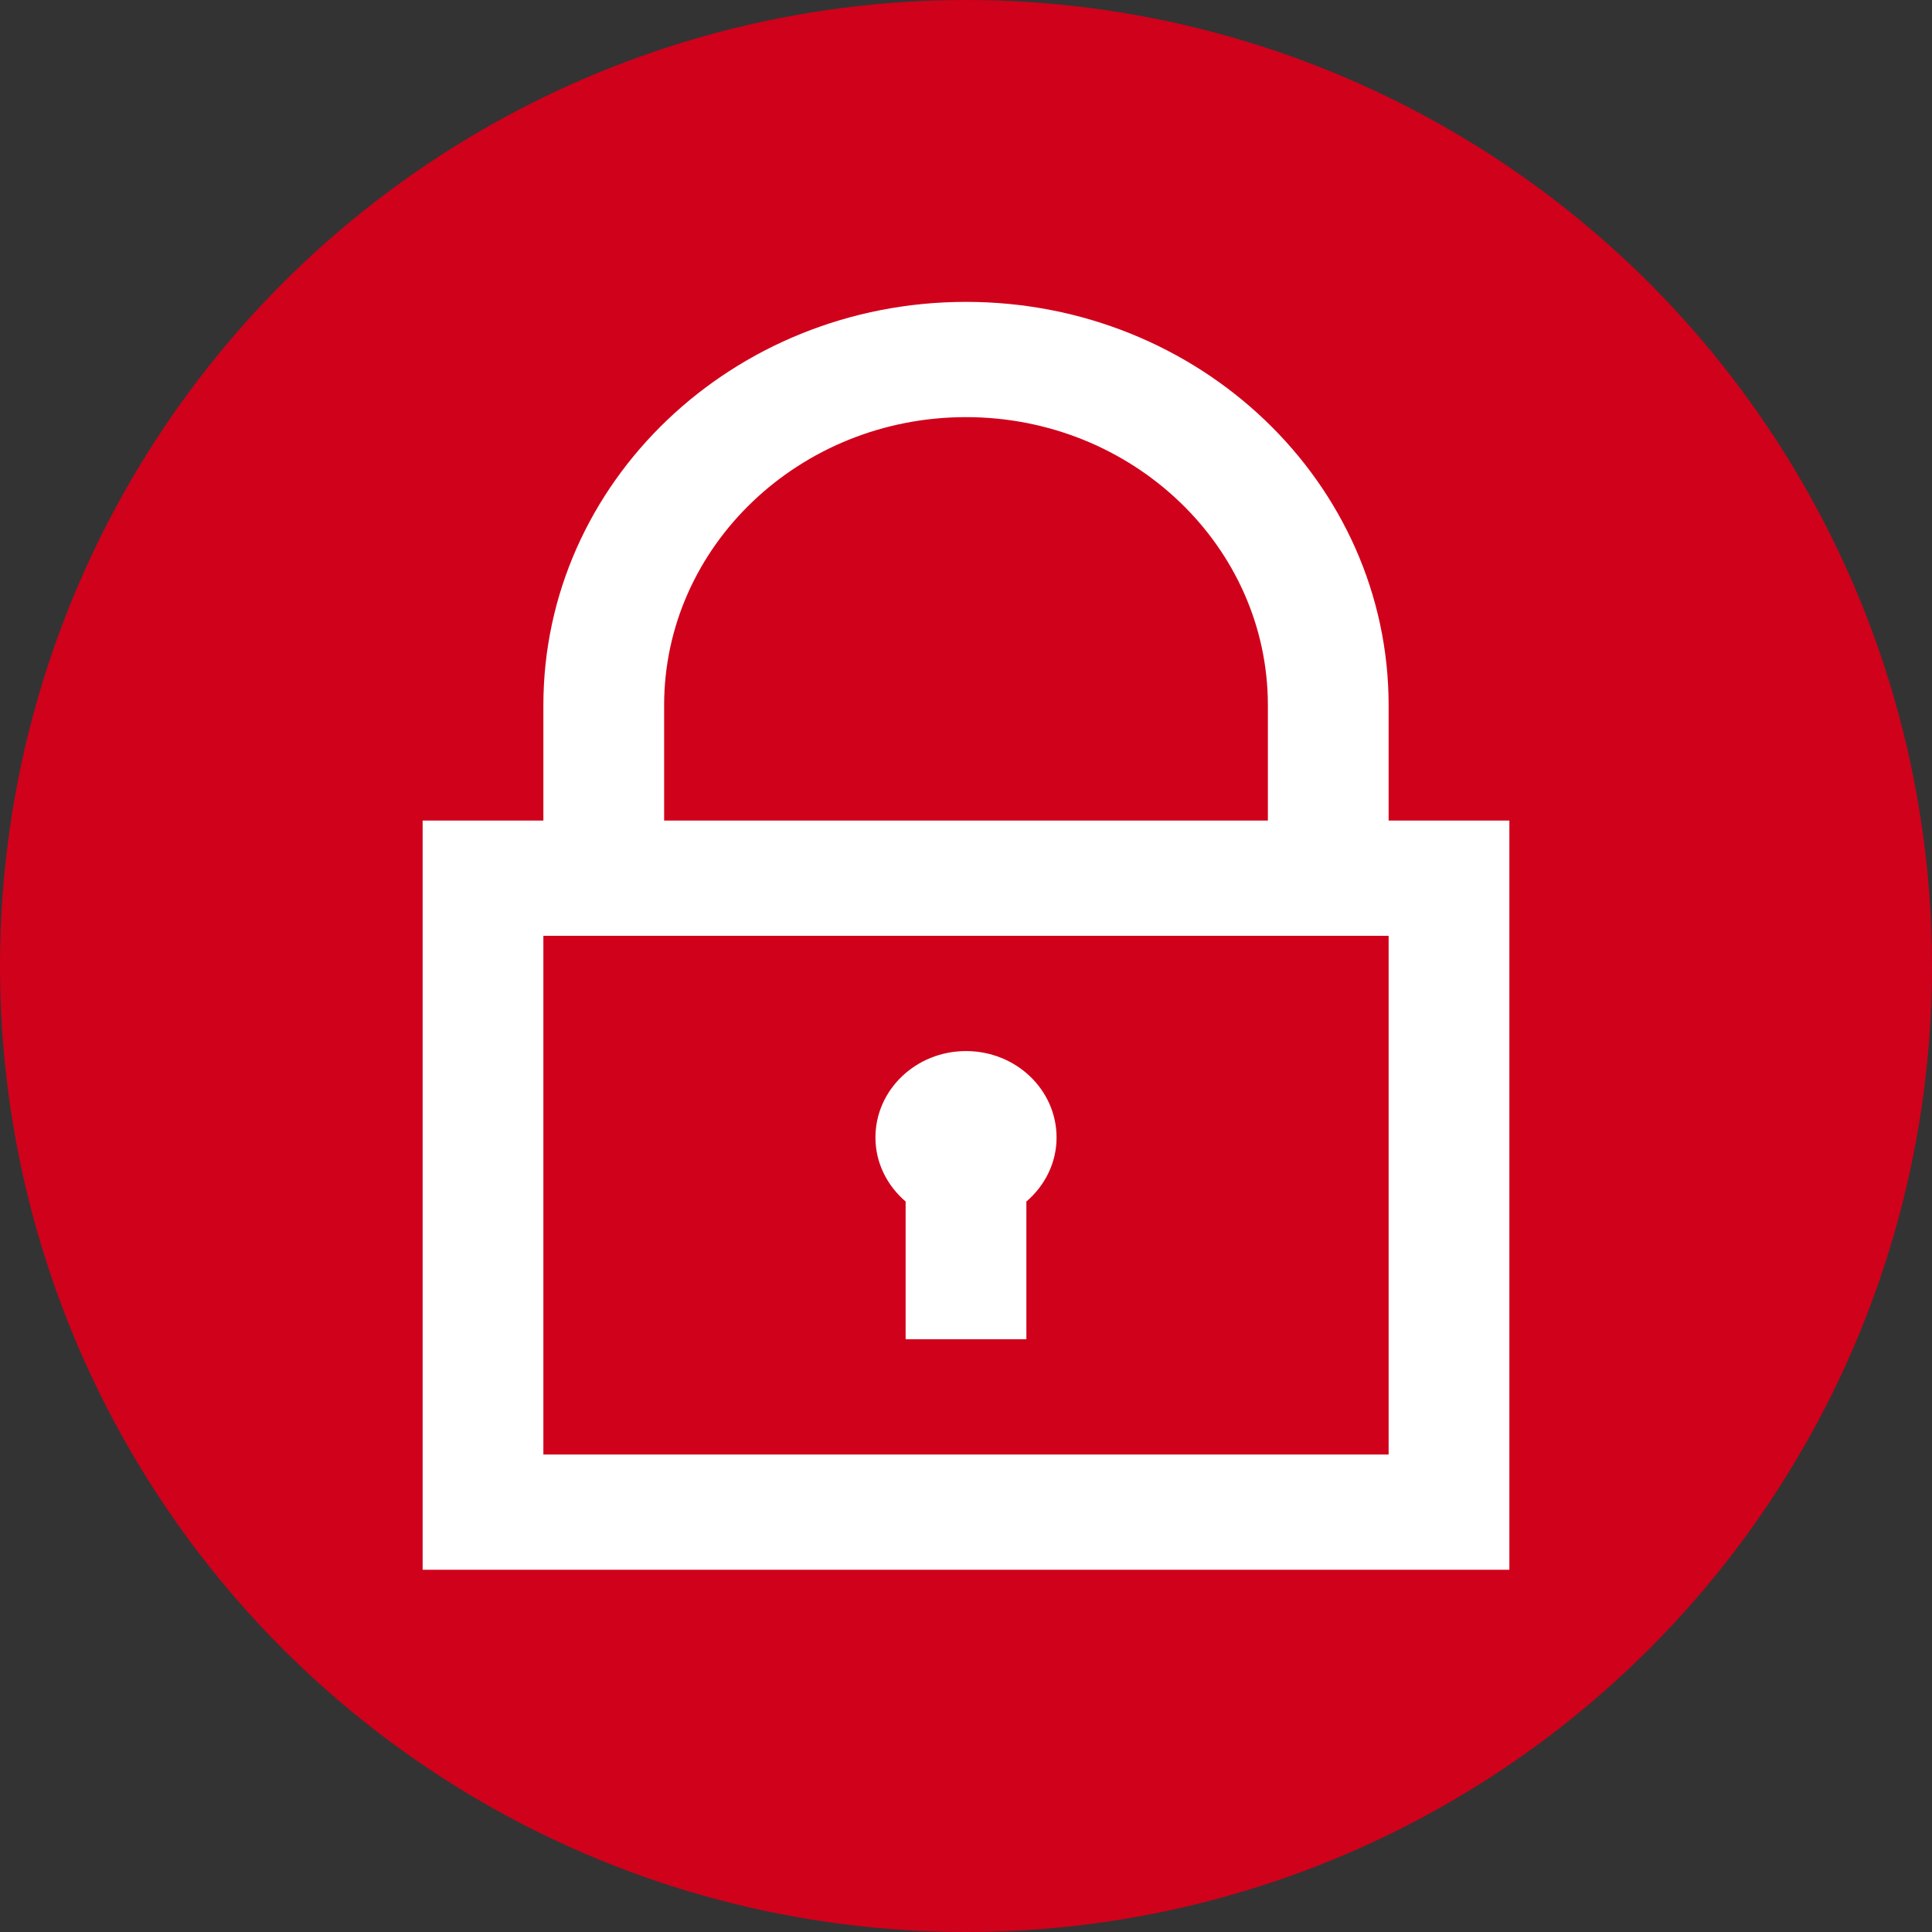 <?xml version="1.0" encoding="UTF-8" standalone="no"?>
<svg width="32px" height="32px" viewBox="0 0 32 32" version="1.1" xmlns="http://www.w3.org/2000/svg" xmlns:xlink="http://www.w3.org/1999/xlink" xmlns:sketch="http://www.bohemiancoding.com/sketch/ns">
    <rect x="0" y="0" width="32" height="32" fill="#333333" stroke="none"/>
    <!-- Generator: Sketch 3.3 (11970) - http://www.bohemiancoding.com/sketch -->
    <title>lock-icon</title>
    <desc>Created with Sketch.</desc>
    <defs></defs>
    <g id="Page-1" stroke="none" stroke-width="1" fill="none" fill-rule="evenodd" sketch:type="MSPage">
        <g id="lock-icon" sketch:type="MSArtboardGroup">
            <circle id="Oval-1" fill="#D0011B" sketch:type="MSShapeGroup" cx="16" cy="16" r="16"></circle>
            <g id="1429890584_lock-70px" sketch:type="MSLayerGroup" transform="translate(7, 5)" fill="#FFFFFF">
                <g id="Group" sketch:type="MSShapeGroup">
                    <path d="M16,8.591 L16,6.682 C16,2.992 12.866,0 9,0 C5.134,0 2,2.992 2,6.682 L2,8.591 L0,8.591 L0,21 L18,21 L18,8.591 L16,8.591 L16,8.591 Z M4,6.682 C4,4.05 6.243,1.909 9,1.909 C11.757,1.909 14,4.05 14,6.682 L14,8.591 L4,8.591 L4,6.682 L4,6.682 Z M16,19.091 L2,19.091 L2,10.5 L16,10.5 L16,19.091 L16,19.091 Z" id="Shape"></path>
                    <path d="M8,14.901 L8,17.182 L10,17.182 L10,14.901 C10.305,14.639 10.5,14.263 10.5,13.841 C10.5,13.05 9.829,12.409 9,12.409 C8.171,12.409 7.5,13.05 7.5,13.841 C7.5,14.263 7.695,14.639 8,14.901 L8,14.901 Z" id="Shape"></path>
                </g>
            </g>
        </g>
    </g>
</svg>